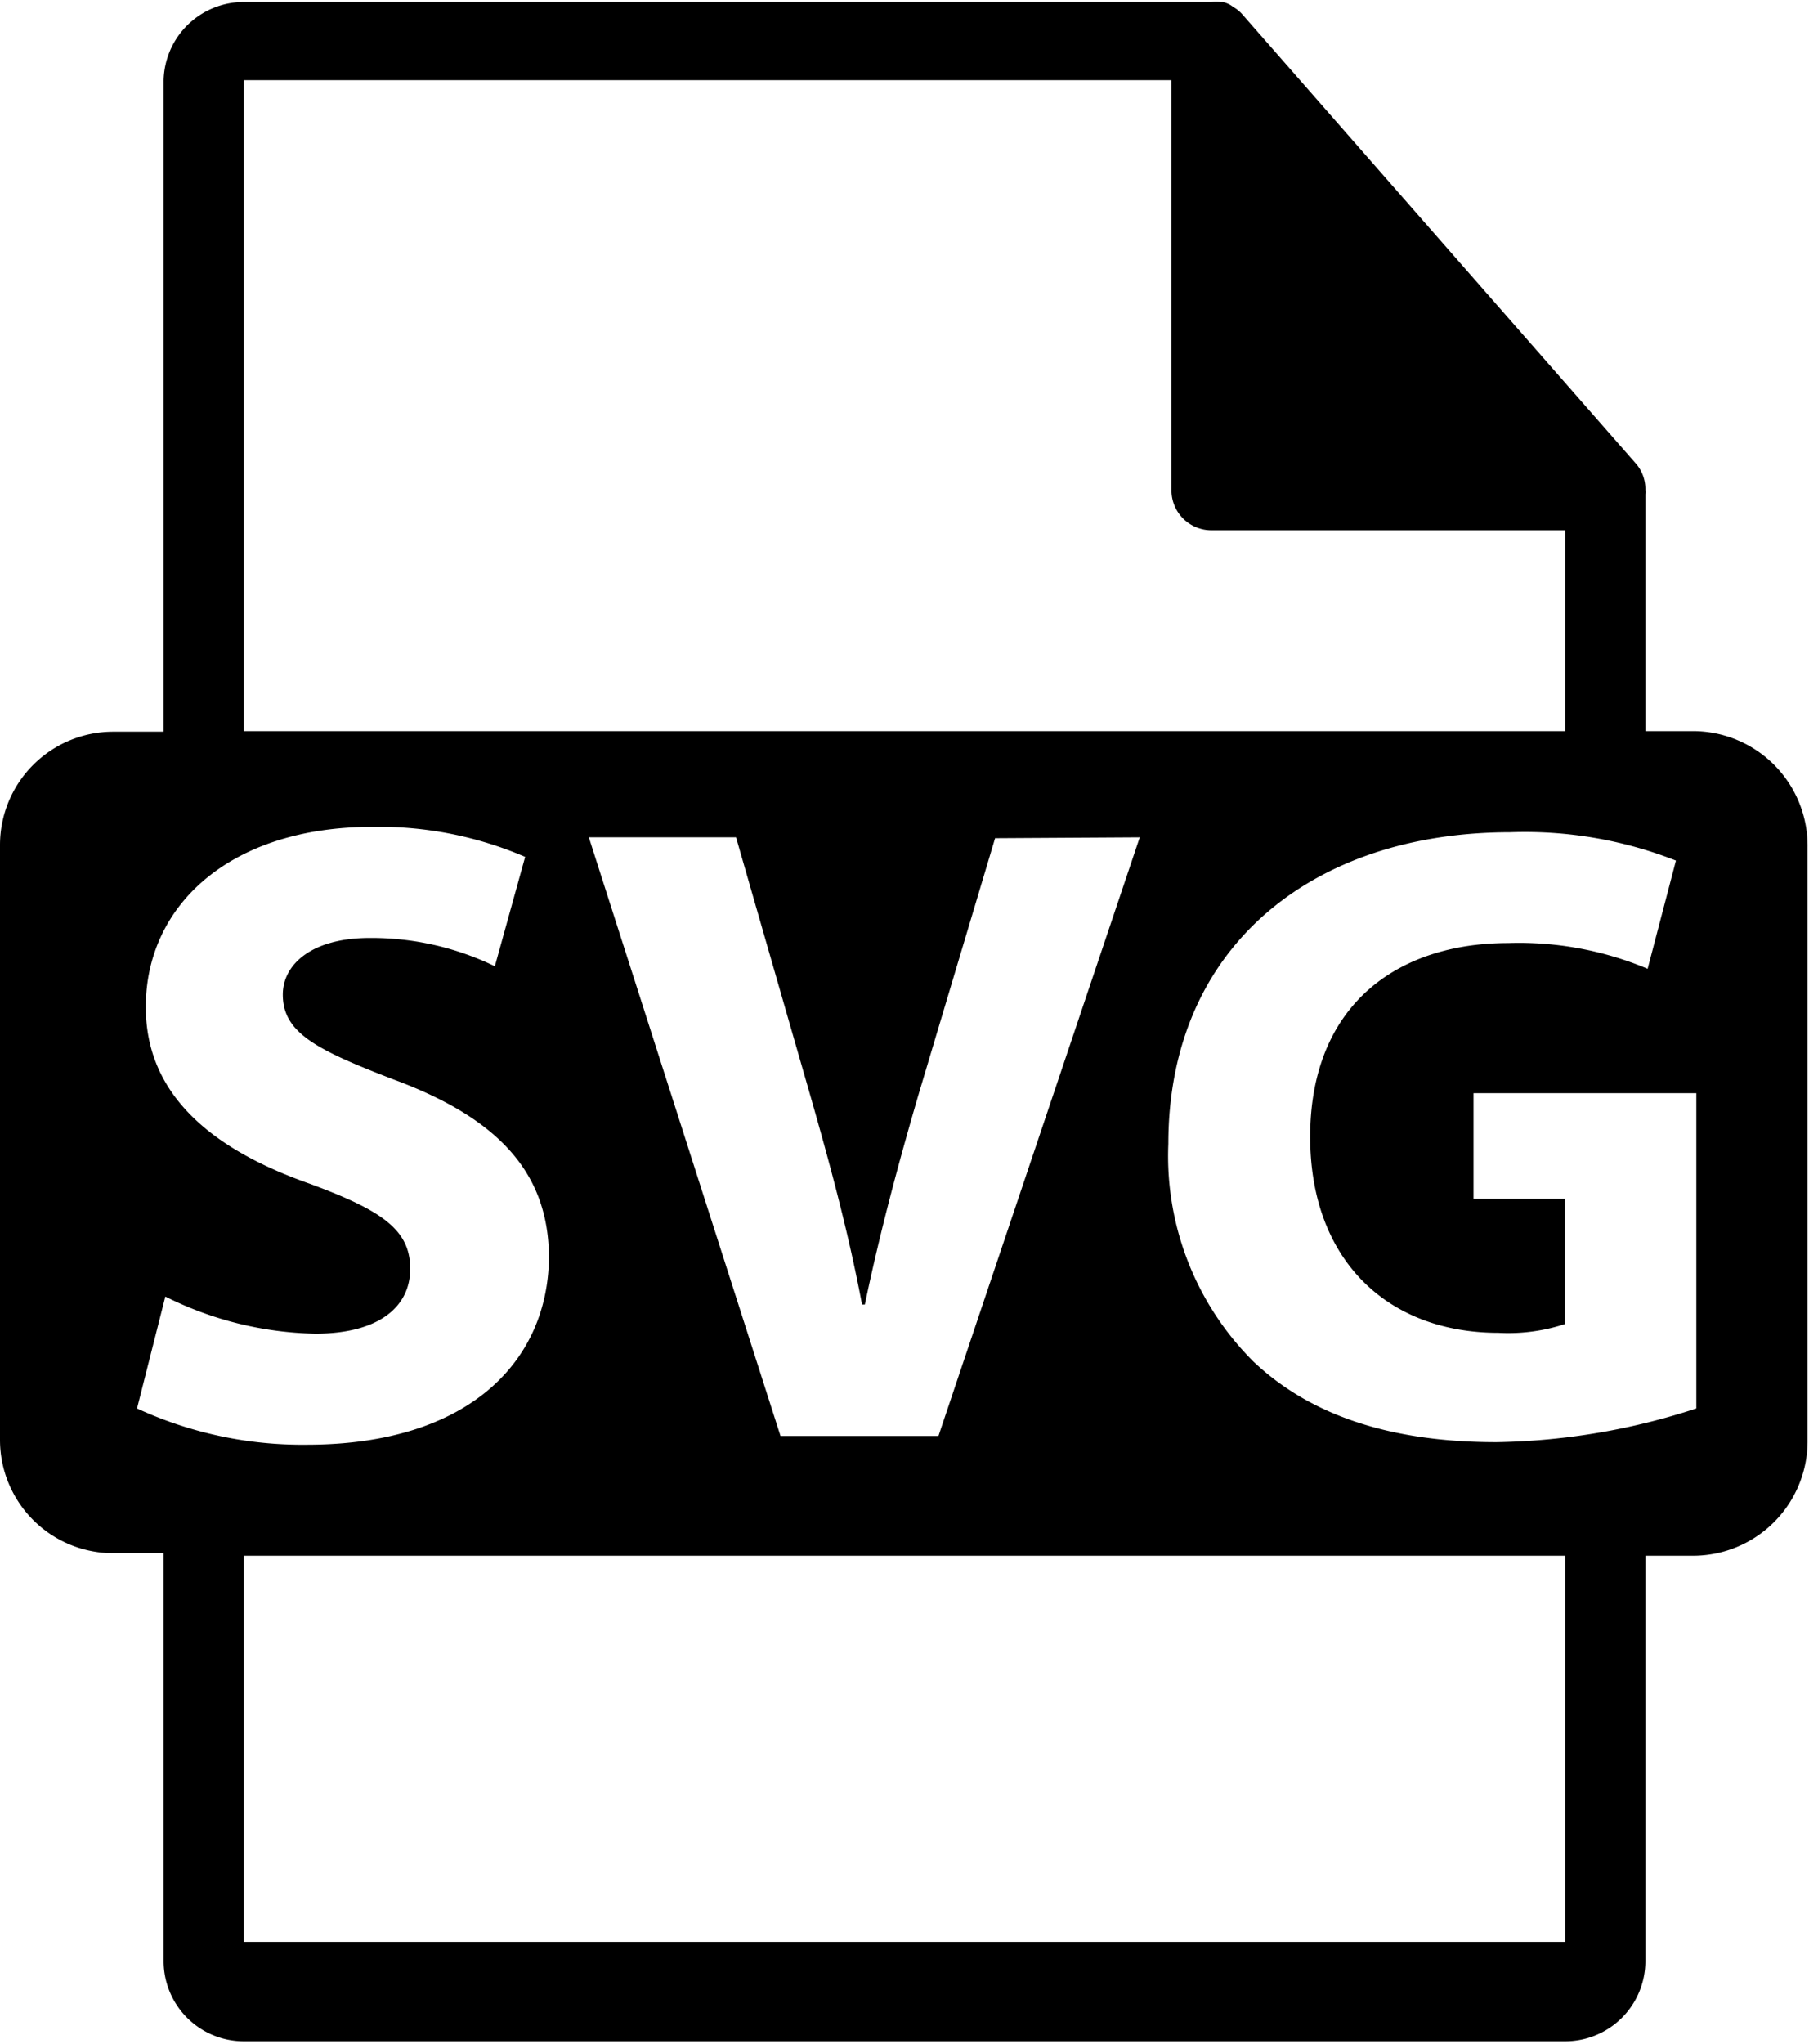 <svg xmlns="http://www.w3.org/2000/svg" viewBox="0 0 63.9 72.15"><g id="Layer_2" data-name="Layer 2"><g id="Layer_1-2" data-name="Layer 1"><path d="M59.85,25.81H58.12V17.45a.88.88,0,0,0,0-.16,1.37,1.37,0,0,0-.33-.92L43.86.48s0,0,0,0a1.28,1.28,0,0,0-.29-.23L43.47.18a1,1,0,0,0-.28-.11l-.07,0a1.86,1.86,0,0,0-.33,0H8.61A2.83,2.83,0,0,0,5.78,2.83v23H4a4,4,0,0,0-4,4v21a4,4,0,0,0,4,4H5.78v14.4a2.83,2.83,0,0,0,2.83,2.83H55.29a2.83,2.83,0,0,0,2.83-2.83V54.92h1.73a4.05,4.05,0,0,0,4-4v-21A4.05,4.05,0,0,0,59.85,25.81ZM8.61,2.83H41.38V17.31a1.41,1.41,0,0,0,1.41,1.41h12.5v7.09H8.61ZM40.26,29.56,33.15,50.69H27.57L20.8,29.56H26l2.57,8.93c.72,2.51,1.38,4.92,1.88,7.56h.1c.53-2.54,1.19-5,1.91-7.46l2.69-9ZM4.84,49.72l1-3.95a12.33,12.33,0,0,0,5.3,1.31c2.19,0,3.35-.91,3.35-2.29s-1-2.06-3.54-3c-3.51-1.23-5.8-3.17-5.8-6.24,0-3.61,3-6.36,8-6.36a13.06,13.06,0,0,1,5.4,1.06l-1.07,3.86a10,10,0,0,0-4.42-1c-2.07,0-3.07.95-3.07,2,0,1.35,1.19,1.95,3.92,3,3.73,1.38,5.48,3.32,5.48,6.3C19.35,48,16.63,51,10.83,51A13.94,13.94,0,0,1,4.84,49.72ZM55.29,68.55H8.61V54.92H55.29V68.55Zm4.63-18.83a23.79,23.79,0,0,1-7.06,1.19c-3.85,0-6.64-1-8.59-2.85a10.24,10.24,0,0,1-3-7.68c0-7,5.14-11,12.07-11a14.6,14.6,0,0,1,5.86,1l-1,3.82a11.72,11.72,0,0,0-4.92-.91c-4,0-7,2.26-7,6.84,0,4.35,2.73,6.92,6.65,6.92a6.41,6.41,0,0,0,2.35-.31V42.32H52.05V38.59h7.87V49.72Z"/></g></g></svg>